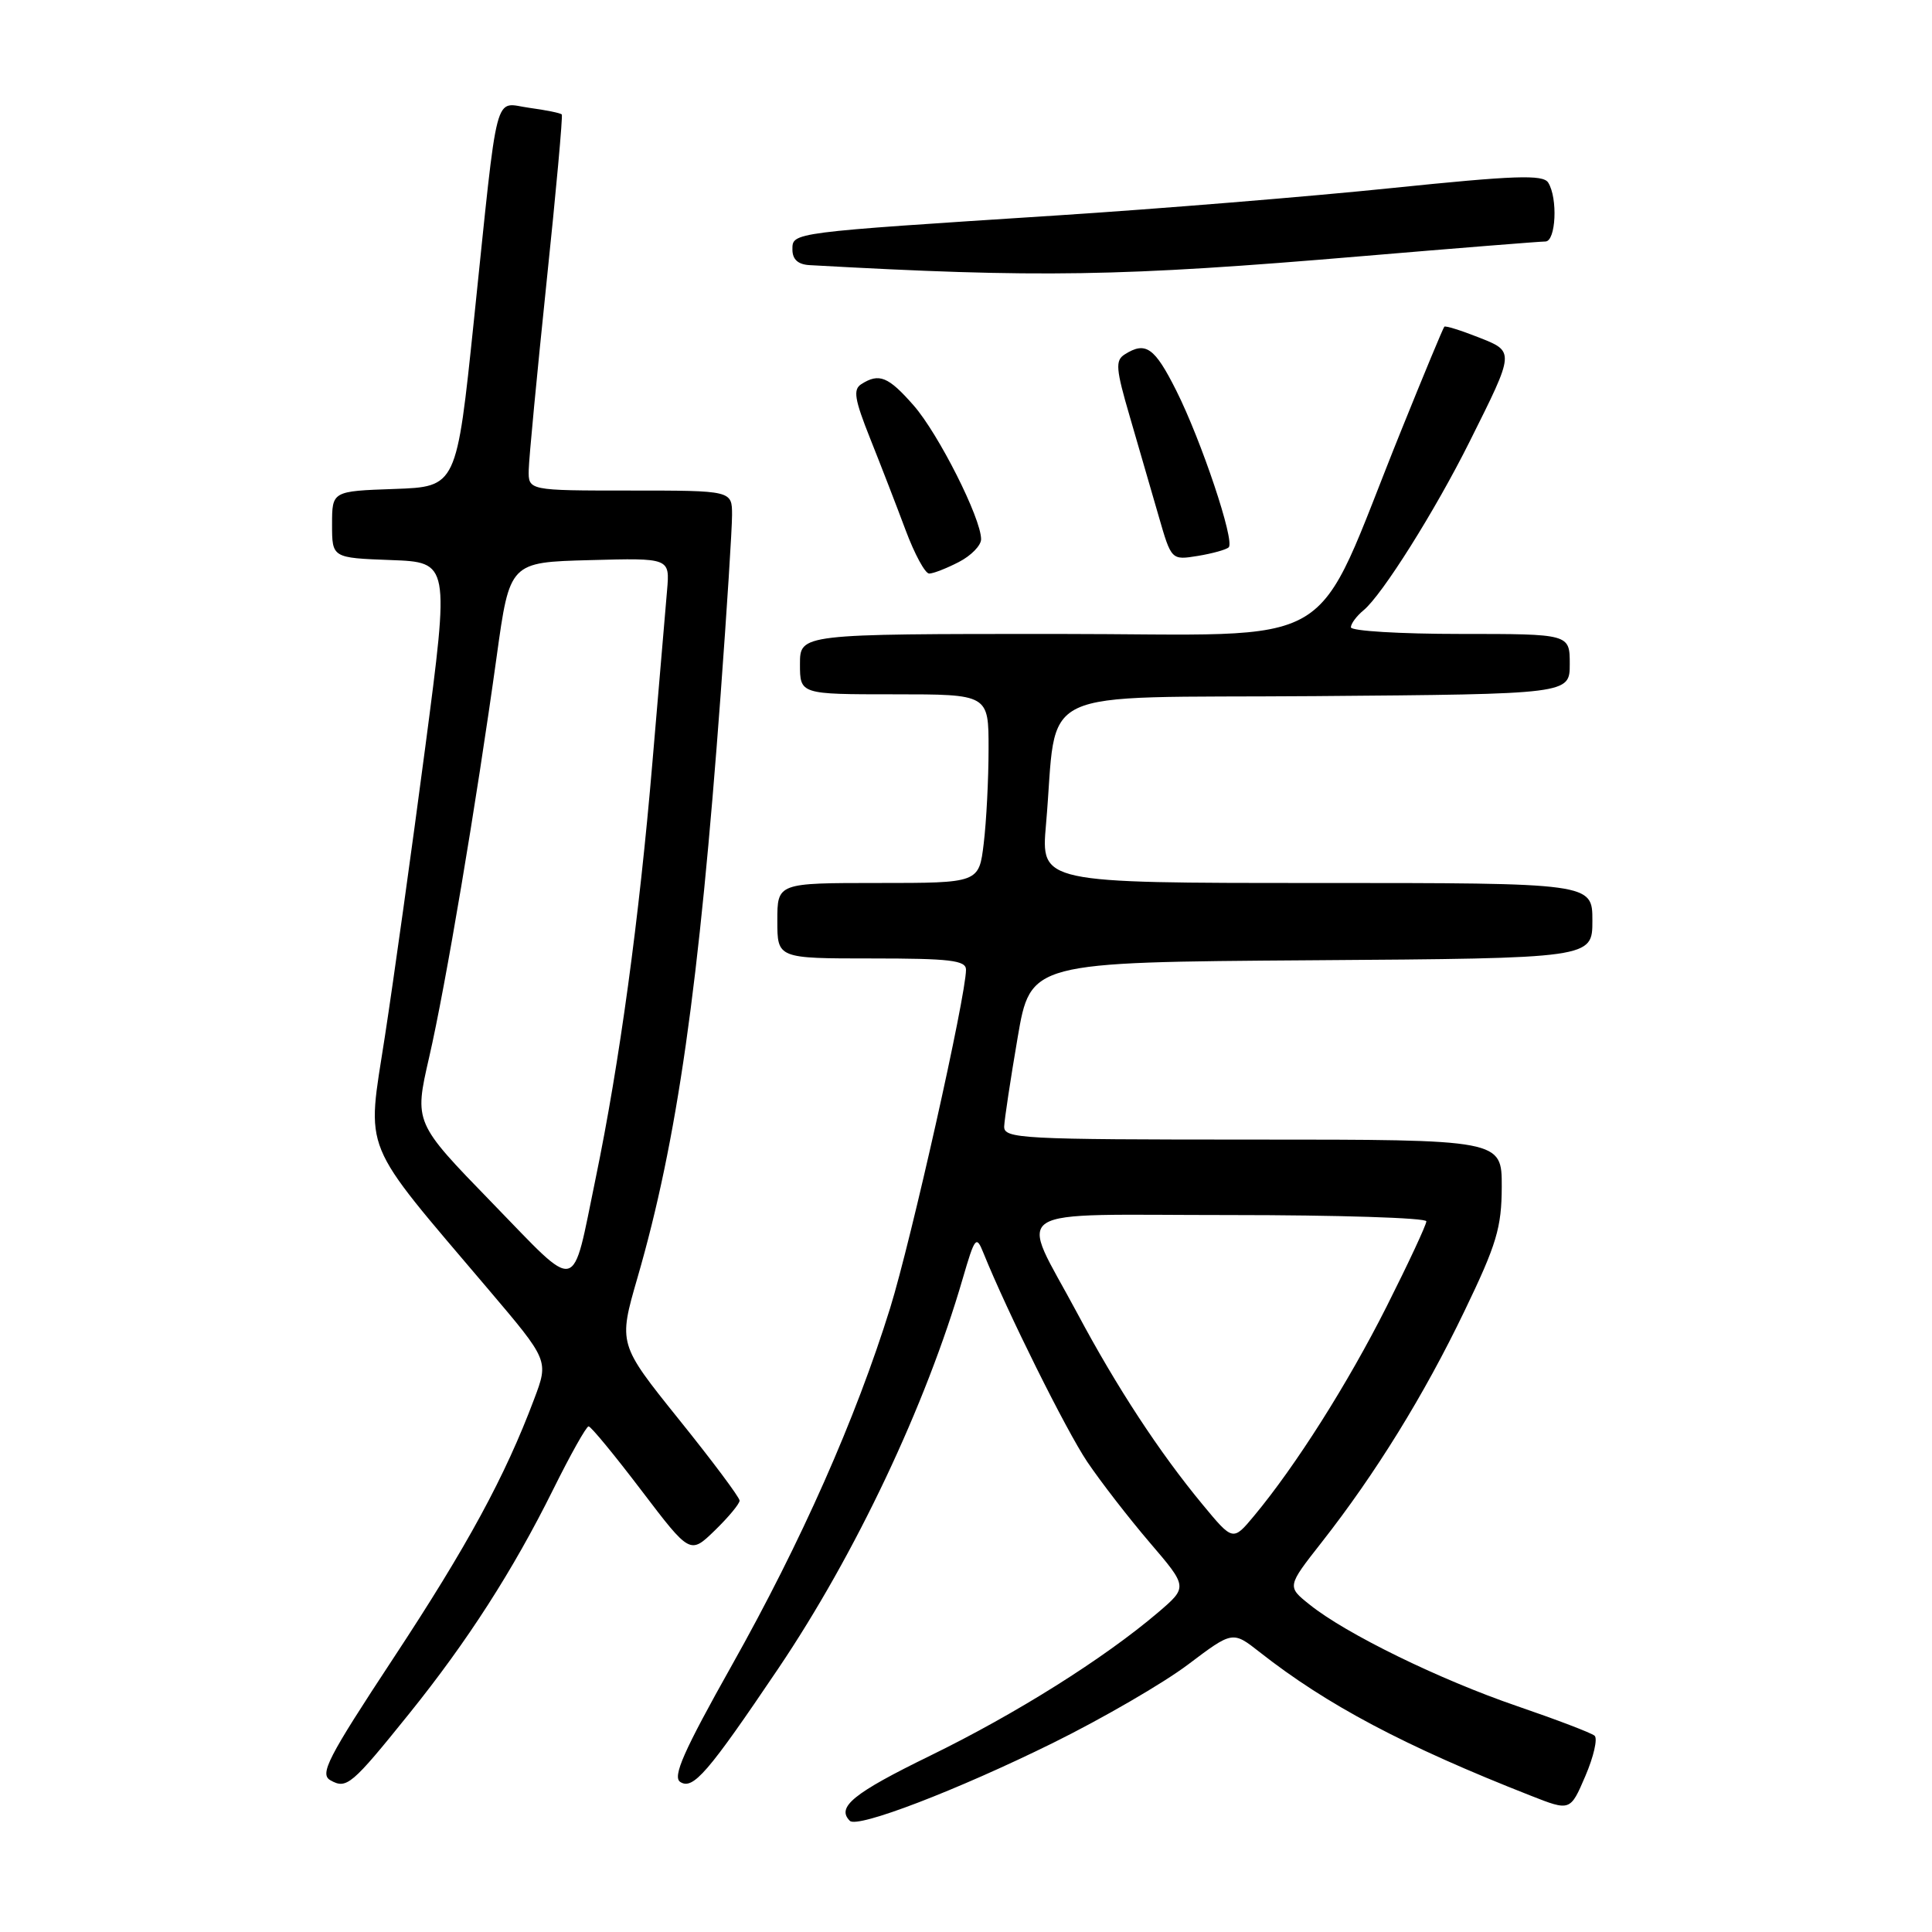 <?xml version="1.0" encoding="UTF-8" standalone="no"?>
<!DOCTYPE svg PUBLIC "-//W3C//DTD SVG 1.1//EN" "http://www.w3.org/Graphics/SVG/1.1/DTD/svg11.dtd" >
<svg xmlns="http://www.w3.org/2000/svg" xmlns:xlink="http://www.w3.org/1999/xlink" version="1.1" viewBox="0 0 256 256">
 <g >
 <path fill="currentColor"
d=" M 139.50 230.96 C 146.10 227.70 154.16 223.02 157.42 220.56 C 163.33 216.10 163.33 216.10 166.92 218.92 C 175.81 225.91 186.09 231.36 202.79 237.92 C 208.07 240.00 208.07 240.00 210.07 235.33 C 211.17 232.77 211.72 230.36 211.29 229.99 C 210.85 229.61 206.22 227.85 201.00 226.06 C 190.77 222.56 178.32 216.48 173.52 212.61 C 170.53 210.22 170.53 210.22 175.13 204.36 C 182.28 195.24 188.71 184.84 194.06 173.70 C 198.32 164.86 198.97 162.67 198.99 157.25 C 199.00 151.00 199.00 151.00 166.00 151.00 C 135.21 151.00 133.00 150.88 133.06 149.25 C 133.10 148.29 133.90 143.00 134.84 137.50 C 136.55 127.50 136.55 127.50 173.78 127.24 C 211.00 126.98 211.00 126.98 211.00 121.99 C 211.00 117.00 211.00 117.00 174.46 117.00 C 137.92 117.00 137.92 117.00 138.60 109.25 C 140.24 90.58 136.14 92.53 174.26 92.24 C 208.00 91.97 208.00 91.97 208.00 87.99 C 208.00 84.00 208.00 84.00 193.50 84.00 C 185.53 84.00 179.00 83.61 179.00 83.12 C 179.00 82.64 179.75 81.63 180.67 80.87 C 183.13 78.86 190.17 67.66 194.74 58.50 C 200.76 46.45 200.75 46.60 195.84 44.67 C 193.53 43.76 191.53 43.14 191.38 43.29 C 191.23 43.43 188.66 49.62 185.67 57.03 C 173.54 87.03 178.66 84.00 140.04 84.00 C 106.00 84.00 106.00 84.00 106.00 88.00 C 106.00 92.00 106.00 92.00 118.50 92.00 C 131.00 92.00 131.00 92.00 130.99 99.25 C 130.99 103.24 130.70 108.86 130.35 111.75 C 129.72 117.00 129.72 117.00 116.36 117.00 C 103.00 117.00 103.00 117.00 103.00 122.00 C 103.00 127.00 103.00 127.00 115.50 127.00 C 125.90 127.00 128.00 127.25 128.00 128.49 C 128.00 131.96 120.75 164.29 117.95 173.32 C 113.39 187.99 106.18 204.28 96.99 220.63 C 90.57 232.06 89.08 235.44 90.14 236.12 C 91.83 237.20 93.78 234.94 103.12 221.10 C 113.37 205.90 122.68 186.22 127.56 169.44 C 129.18 163.89 129.36 163.66 130.30 166.00 C 133.46 173.83 141.27 189.54 144.06 193.69 C 145.84 196.33 149.57 201.15 152.35 204.40 C 157.39 210.29 157.39 210.29 153.45 213.66 C 146.27 219.77 134.66 227.07 123.25 232.64 C 113.07 237.61 110.79 239.46 112.61 241.27 C 113.62 242.28 126.79 237.23 139.50 230.96 Z  M 54.21 227.08 C 61.94 217.48 67.97 208.10 73.28 197.40 C 75.57 192.78 77.69 189.00 77.99 189.00 C 78.30 189.00 81.44 192.82 84.99 197.49 C 91.44 205.97 91.44 205.97 94.72 202.79 C 96.52 201.04 98.00 199.26 98.00 198.84 C 98.00 198.41 94.38 193.57 89.96 188.08 C 81.93 178.08 81.93 178.08 84.47 169.30 C 89.72 151.20 92.64 130.70 95.49 92.00 C 96.32 80.72 97.00 70.04 97.00 68.25 C 97.00 65.00 97.00 65.00 83.50 65.00 C 70.00 65.00 70.00 65.00 70.06 62.25 C 70.09 60.74 71.15 49.60 72.41 37.50 C 73.68 25.40 74.59 15.35 74.44 15.17 C 74.29 14.98 72.36 14.59 70.15 14.29 C 65.36 13.65 66.08 10.90 62.79 42.50 C 60.50 64.50 60.50 64.50 52.25 64.79 C 44.00 65.08 44.00 65.08 44.00 69.50 C 44.00 73.92 44.00 73.92 51.78 74.21 C 59.57 74.50 59.57 74.50 56.35 99.00 C 54.58 112.47 52.17 129.72 51.00 137.33 C 48.58 153.04 47.62 150.70 64.74 170.88 C 72.71 180.27 72.71 180.27 70.78 185.38 C 66.92 195.66 61.94 204.83 52.12 219.73 C 43.40 232.97 42.32 235.08 43.79 235.90 C 45.93 237.10 46.59 236.54 54.21 227.08 Z  M 127.05 74.47 C 128.67 73.64 130.00 72.28 130.00 71.45 C 130.00 68.67 124.35 57.47 121.06 53.72 C 117.70 49.89 116.49 49.40 114.13 50.90 C 113.01 51.61 113.23 52.91 115.31 58.13 C 116.71 61.63 118.82 67.09 120.00 70.25 C 121.18 73.41 122.58 76.00 123.12 76.00 C 123.66 76.00 125.43 75.31 127.05 74.47 Z  M 162.81 72.52 C 163.65 71.69 159.19 58.39 155.86 51.75 C 152.98 46.02 151.81 45.20 149.03 46.96 C 147.76 47.76 147.85 48.87 149.70 55.19 C 150.87 59.21 152.59 65.14 153.52 68.36 C 155.21 74.23 155.21 74.23 158.73 73.66 C 160.66 73.34 162.50 72.83 162.81 72.52 Z  M 180.52 33.94 C 193.18 32.87 204.10 32.00 204.77 32.00 C 206.17 32.00 206.44 26.24 205.14 24.19 C 204.45 23.11 200.72 23.24 184.40 24.92 C 173.46 26.05 153.47 27.68 140.00 28.55 C 104.67 30.83 105.00 30.78 105.00 33.07 C 105.00 34.37 105.74 35.04 107.25 35.13 C 137.74 36.83 148.40 36.66 180.52 33.94 Z  M 159.35 199.36 C 153.62 192.44 147.97 183.81 142.74 174.00 C 135.01 159.53 132.72 161.00 162.93 161.00 C 177.27 161.00 189.00 161.37 189.00 161.83 C 189.00 162.29 186.64 167.35 183.75 173.09 C 178.59 183.34 171.68 194.24 166.17 200.86 C 163.37 204.22 163.37 204.22 159.35 199.36 Z  M 65.18 159.35 C 54.88 148.75 54.88 148.75 56.86 140.12 C 59.04 130.67 63.10 106.54 65.81 87.00 C 67.54 74.50 67.54 74.50 78.15 74.22 C 88.76 73.93 88.76 73.93 88.39 78.22 C 88.19 80.57 87.32 90.83 86.45 101.00 C 84.70 121.73 82.08 140.89 78.93 156.12 C 75.70 171.70 76.91 171.41 65.18 159.35 Z "/>
</g>
</svg>